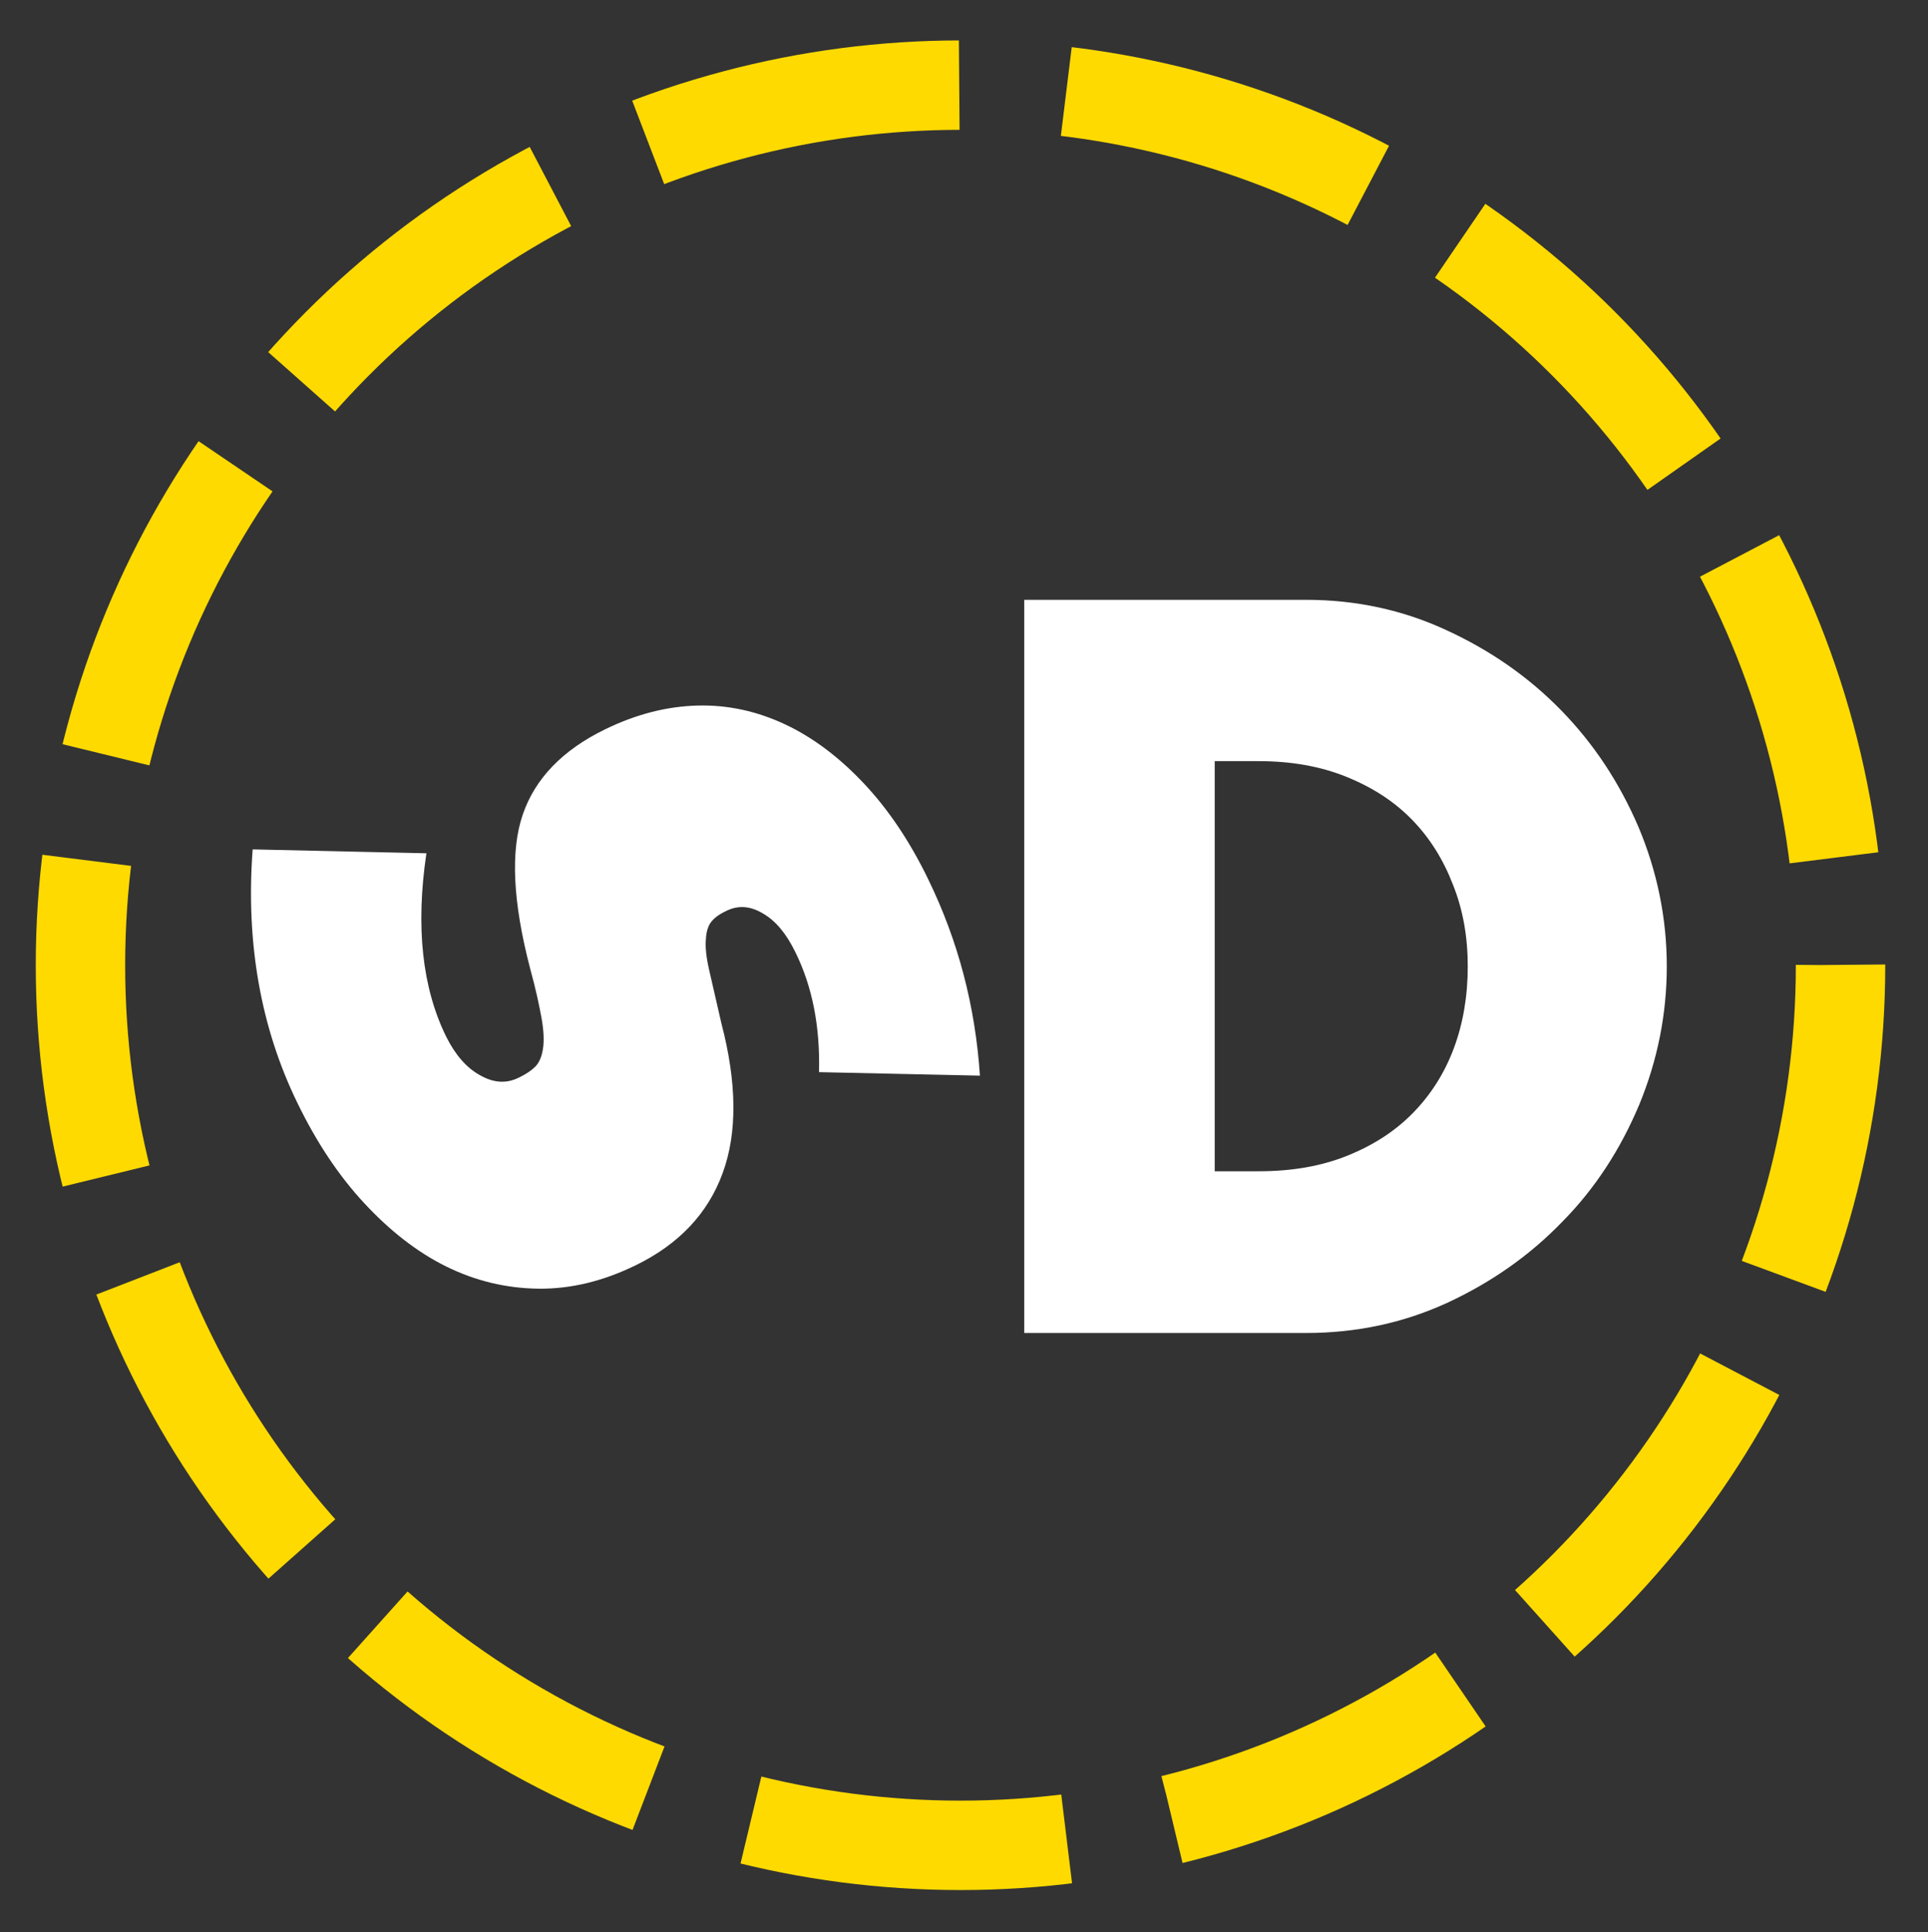 <?xml version="1.0" encoding="utf-8"?>
<!-- Generator: Adobe Illustrator 24.3.0, SVG Export Plug-In . SVG Version: 6.00 Build 0)  -->
<svg version="1.1" xmlns="http://www.w3.org/2000/svg" xmlns:xlink="http://www.w3.org/1999/xlink" x="0px" y="0px"
	 viewBox="0 0 496 497" style="enable-background:new 0 0 496 497;" xml:space="preserve">
<rect x="0" y="0" width="496" height="497" fill="#333333" stroke="none"/>
<style type="text/css">
	.st0{display:none;}
	.st1{display:inline;fill:#232323;}
	.st2{fill:none;stroke:#FFDA00;stroke-width:23;stroke-miterlimit:10;stroke-dasharray:81.807,27.61;}
	.st3{fill:#FFFFFF;}
</style>
<g id="Capa_3" class="st0">
	<rect class="st1" width="496" height="496"/>
</g>
<g id="Capa_2">
	<g>
		<circle class="st2" cx="247.1" cy="248.3" r="226.4"/>
	</g>
	<path class="st3" d="M210.7,275.8c0.3-11.7-1.7-22-6.1-30.9c-2.3-4.7-5-8-8.3-9.9c-3.3-2-6.5-2.2-9.6-0.6c-1.7,0.8-2.9,1.7-3.7,2.7
		c-0.8,1-1.3,2.5-1.4,4.5c-0.2,2,0.1,4.8,0.9,8.2c0.8,3.4,1.8,7.9,3.1,13.5c4,15.3,4.1,28.2,0.3,38.5c-3.8,10.4-11.3,18.3-22.4,23.7
		c-8.4,4.1-16.7,6.1-25,6c-8.3-0.1-16.2-2-23.7-5.7c-7.5-3.7-14.5-9.2-21.1-16.3c-6.6-7.1-12.3-15.7-17.2-25.8
		c-9.4-19.3-13.3-41.1-11.5-65.2l44.7,1c-2.8,18.9-1.1,34.6,5.1,47.2c2.3,4.6,5.2,8,8.7,9.9c3.5,2,6.8,2.2,10,0.6
		c1.9-0.9,3.3-1.9,4.3-2.9c1-1.1,1.6-2.6,1.9-4.6c0.3-2,0.2-4.6-0.4-7.9c-0.6-3.3-1.5-7.5-2.9-12.6c-4.5-17.2-5.1-30.4-1.9-39.7
		c3.2-9.3,10.3-16.6,21.2-21.9c8-3.9,15.9-5.9,23.8-6.1c7.9-0.2,15.4,1.5,22.6,4.9c7.2,3.4,13.9,8.5,20.2,15.2
		c6.3,6.7,11.8,14.9,16.5,24.6c7.7,15.8,12.1,32.6,13.3,50.5L210.7,275.8z"/>
	<path class="st3" d="M263.5,154.3H336c12.8,0,24.9,2.6,36.1,7.8c11.3,5.2,21.1,12,29.5,20.6c8.4,8.6,15,18.6,19.9,30
		c4.8,11.4,7.3,23.4,7.3,35.9c0,12.3-2.4,24.2-7.1,35.6c-4.8,11.4-11.3,21.5-19.8,30.1c-8.4,8.7-18.3,15.6-29.5,20.8
		c-11.3,5.2-23.4,7.8-36.4,7.8h-72.5V154.3z M312.5,301.3h11.3c8.5,0,16.1-1.3,22.8-4c6.7-2.7,12.3-6.3,16.9-11
		c4.6-4.7,8.1-10.2,10.5-16.6c2.4-6.4,3.6-13.5,3.6-21.1c0-7.5-1.2-14.5-3.8-21c-2.5-6.5-6-12.1-10.6-16.8
		c-4.6-4.7-10.2-8.3-16.9-11c-6.7-2.7-14.2-4-22.5-4h-11.3V301.3z"/>
</g>
</svg>
